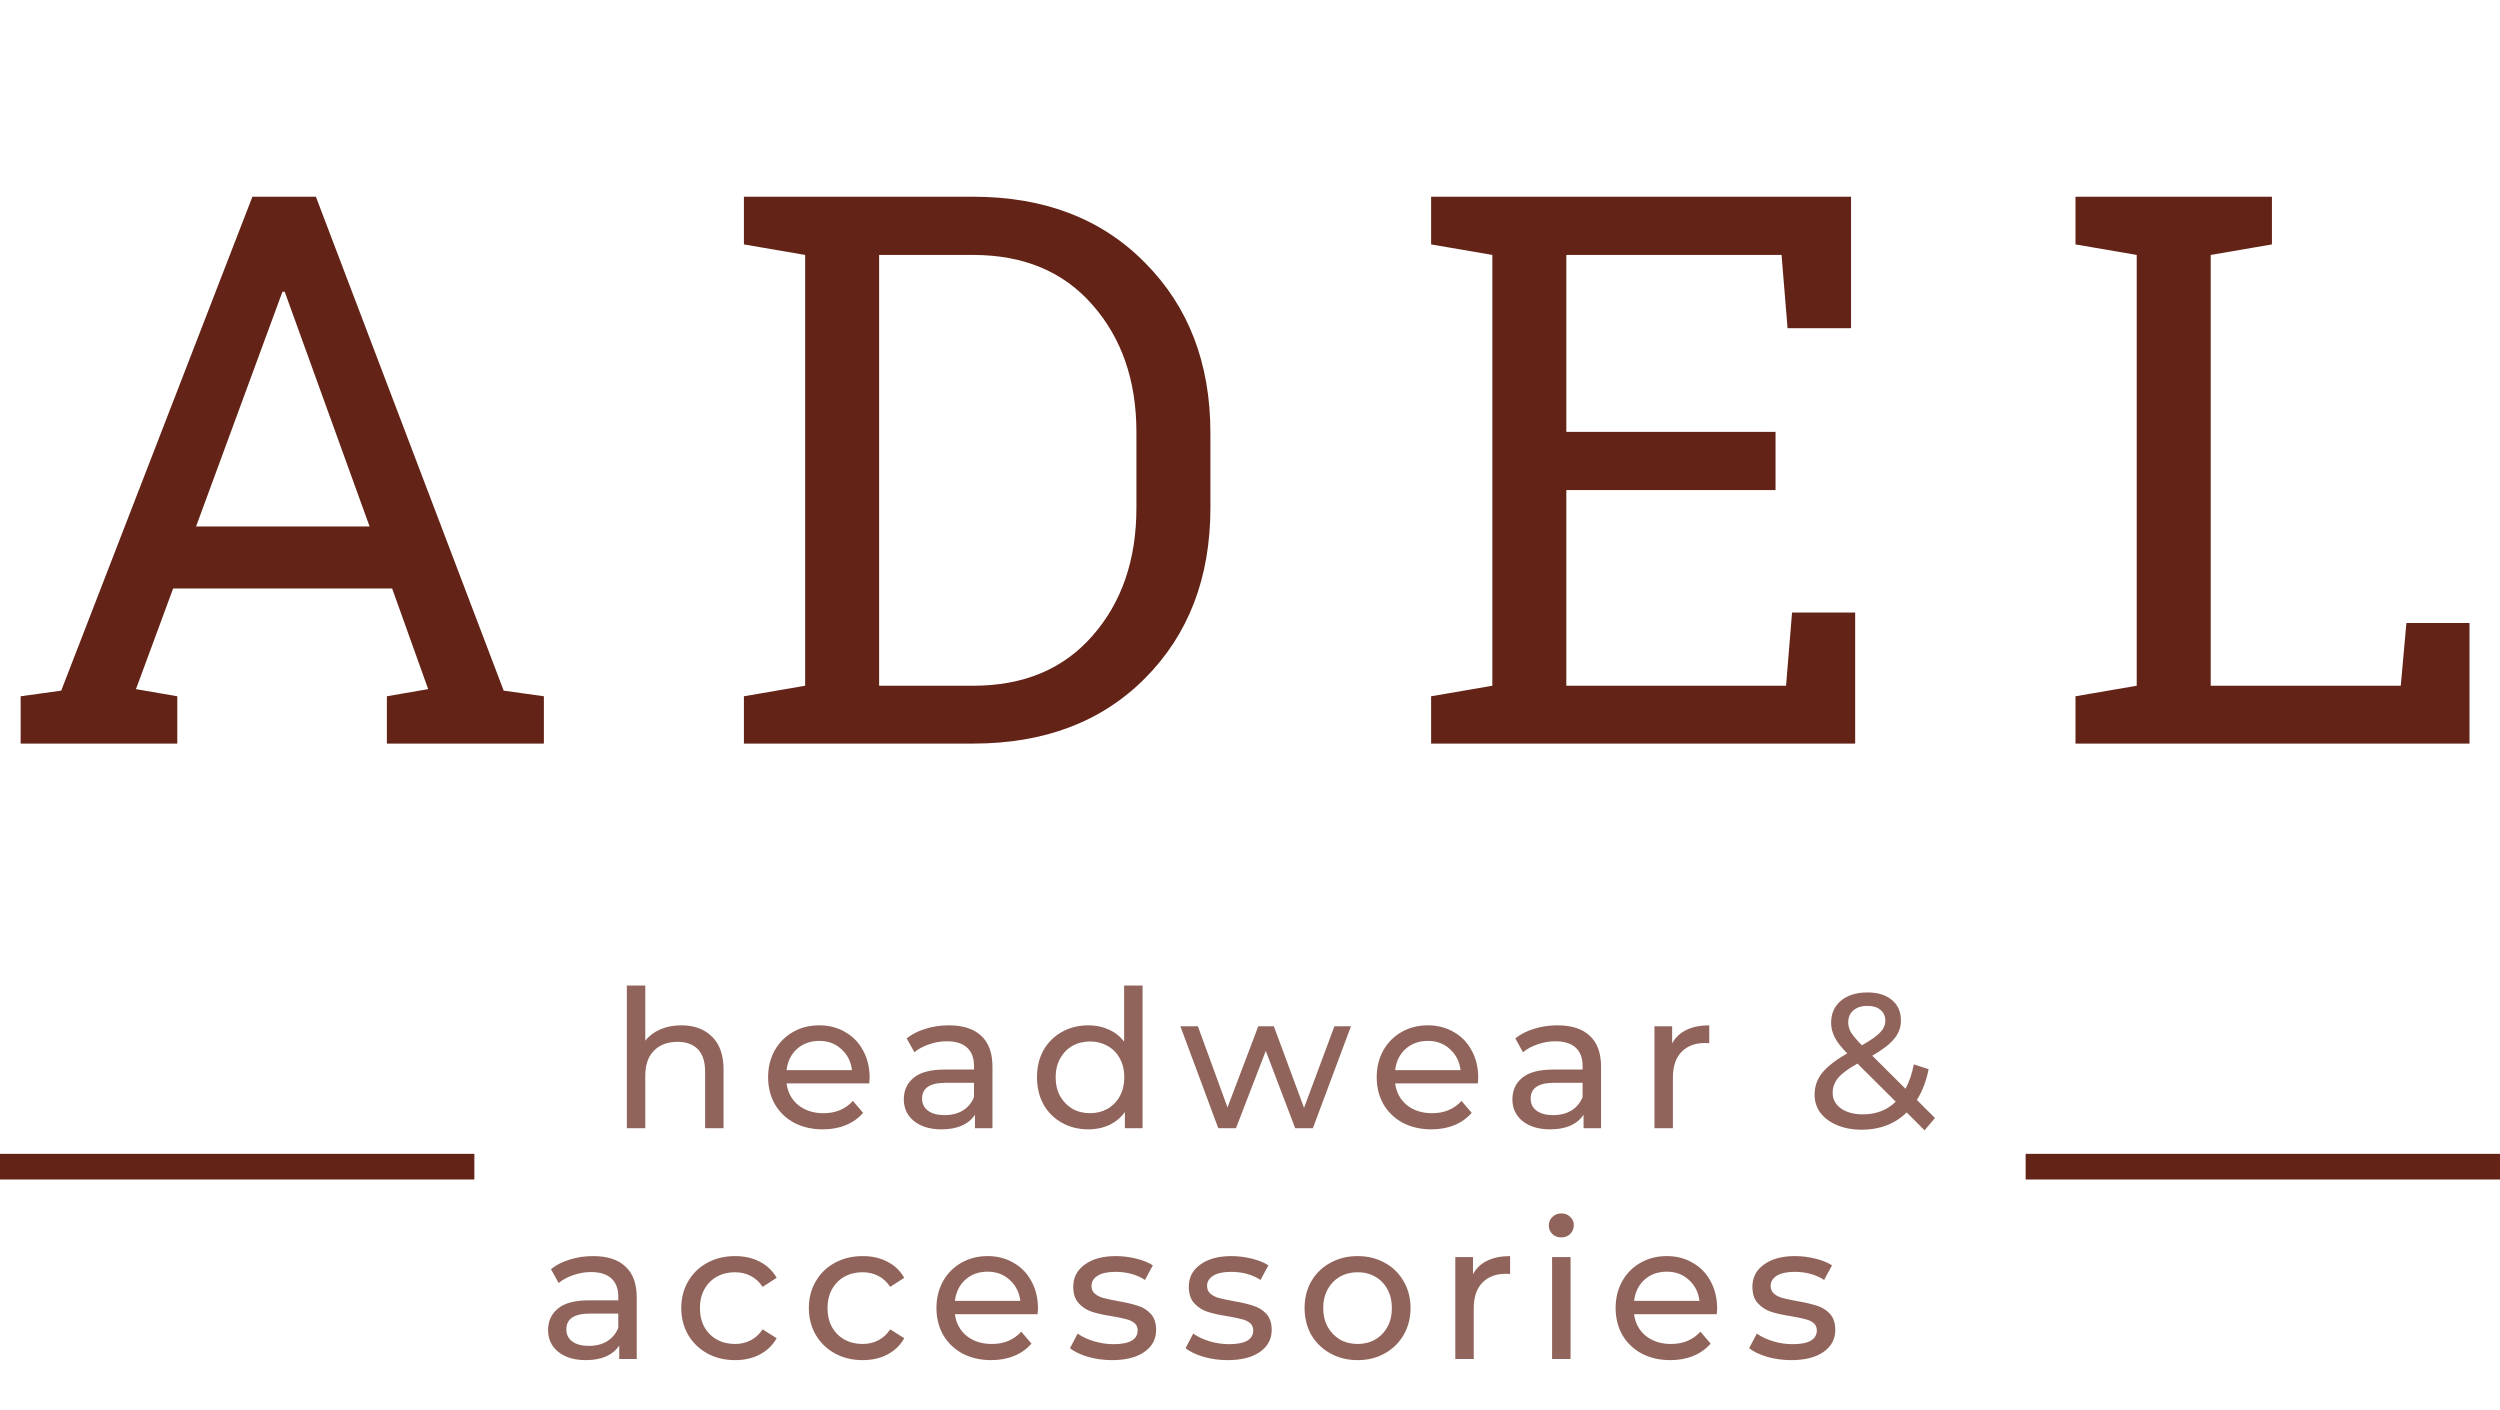 <svg width="195" height="110" viewBox="0 0 195 110" fill="none" xmlns="http://www.w3.org/2000/svg">
<path opacity="0.7" d="M53.138 79.975C54.148 79.975 54.948 80.27 55.538 80.86C56.138 81.44 56.438 82.295 56.438 83.425V88H54.998V83.59C54.998 82.82 54.813 82.24 54.443 81.85C54.073 81.46 53.543 81.265 52.853 81.265C52.073 81.265 51.458 81.495 51.008 81.955C50.558 82.405 50.333 83.055 50.333 83.905V88H48.893V76.87H50.333V81.175C50.633 80.795 51.023 80.5 51.503 80.29C51.993 80.08 52.538 79.975 53.138 79.975ZM67.832 84.07C67.832 84.18 67.822 84.325 67.802 84.505H61.352C61.442 85.205 61.747 85.77 62.267 86.2C62.797 86.62 63.452 86.83 64.232 86.83C65.182 86.83 65.947 86.51 66.527 85.87L67.322 86.8C66.962 87.22 66.512 87.54 65.972 87.76C65.442 87.98 64.847 88.09 64.187 88.09C63.347 88.09 62.602 87.92 61.952 87.58C61.302 87.23 60.797 86.745 60.437 86.125C60.087 85.505 59.912 84.805 59.912 84.025C59.912 83.255 60.082 82.56 60.422 81.94C60.772 81.32 61.247 80.84 61.847 80.5C62.457 80.15 63.142 79.975 63.902 79.975C64.662 79.975 65.337 80.15 65.927 80.5C66.527 80.84 66.992 81.32 67.322 81.94C67.662 82.56 67.832 83.27 67.832 84.07ZM63.902 81.19C63.212 81.19 62.632 81.4 62.162 81.82C61.702 82.24 61.432 82.79 61.352 83.47H66.452C66.372 82.8 66.097 82.255 65.627 81.835C65.167 81.405 64.592 81.19 63.902 81.19ZM74.007 79.975C75.107 79.975 75.947 80.245 76.527 80.785C77.117 81.325 77.412 82.13 77.412 83.2V88H76.047V86.95C75.807 87.32 75.462 87.605 75.012 87.805C74.572 87.995 74.047 88.09 73.437 88.09C72.547 88.09 71.832 87.875 71.292 87.445C70.762 87.015 70.497 86.45 70.497 85.75C70.497 85.05 70.752 84.49 71.262 84.07C71.772 83.64 72.582 83.425 73.692 83.425H75.972V83.14C75.972 82.52 75.792 82.045 75.432 81.715C75.072 81.385 74.542 81.22 73.842 81.22C73.372 81.22 72.912 81.3 72.462 81.46C72.012 81.61 71.632 81.815 71.322 82.075L70.722 80.995C71.132 80.665 71.622 80.415 72.192 80.245C72.762 80.065 73.367 79.975 74.007 79.975ZM73.677 86.98C74.227 86.98 74.702 86.86 75.102 86.62C75.502 86.37 75.792 86.02 75.972 85.57V84.46H73.752C72.532 84.46 71.922 84.87 71.922 85.69C71.922 86.09 72.077 86.405 72.387 86.635C72.697 86.865 73.127 86.98 73.677 86.98ZM89.121 76.87V88H87.741V86.74C87.421 87.18 87.016 87.515 86.526 87.745C86.036 87.975 85.496 88.09 84.906 88.09C84.136 88.09 83.446 87.92 82.836 87.58C82.226 87.24 81.746 86.765 81.396 86.155C81.056 85.535 80.886 84.825 80.886 84.025C80.886 83.225 81.056 82.52 81.396 81.91C81.746 81.3 82.226 80.825 82.836 80.485C83.446 80.145 84.136 79.975 84.906 79.975C85.476 79.975 86.001 80.085 86.481 80.305C86.961 80.515 87.361 80.83 87.681 81.25V76.87H89.121ZM85.026 86.83C85.526 86.83 85.981 86.715 86.391 86.485C86.801 86.245 87.121 85.915 87.351 85.495C87.581 85.065 87.696 84.575 87.696 84.025C87.696 83.475 87.581 82.99 87.351 82.57C87.121 82.14 86.801 81.81 86.391 81.58C85.981 81.35 85.526 81.235 85.026 81.235C84.516 81.235 84.056 81.35 83.646 81.58C83.246 81.81 82.926 82.14 82.686 82.57C82.456 82.99 82.341 83.475 82.341 84.025C82.341 84.575 82.456 85.065 82.686 85.495C82.926 85.915 83.246 86.245 83.646 86.485C84.056 86.715 84.516 86.83 85.026 86.83ZM105.375 80.05L102.405 88H101.025L98.731 81.97L96.406 88H95.025L92.07 80.05H93.436L95.746 86.38L98.145 80.05H99.361L101.715 86.41L104.085 80.05H105.375ZM115.302 84.07C115.302 84.18 115.292 84.325 115.272 84.505H108.822C108.912 85.205 109.217 85.77 109.737 86.2C110.267 86.62 110.922 86.83 111.702 86.83C112.652 86.83 113.417 86.51 113.997 85.87L114.792 86.8C114.432 87.22 113.982 87.54 113.442 87.76C112.912 87.98 112.317 88.09 111.657 88.09C110.817 88.09 110.072 87.92 109.422 87.58C108.772 87.23 108.267 86.745 107.907 86.125C107.557 85.505 107.382 84.805 107.382 84.025C107.382 83.255 107.552 82.56 107.892 81.94C108.242 81.32 108.717 80.84 109.317 80.5C109.927 80.15 110.612 79.975 111.372 79.975C112.132 79.975 112.807 80.15 113.397 80.5C113.997 80.84 114.462 81.32 114.792 81.94C115.132 82.56 115.302 83.27 115.302 84.07ZM111.372 81.19C110.682 81.19 110.102 81.4 109.632 81.82C109.172 82.24 108.902 82.79 108.822 83.47H113.922C113.842 82.8 113.567 82.255 113.097 81.835C112.637 81.405 112.062 81.19 111.372 81.19ZM121.477 79.975C122.577 79.975 123.417 80.245 123.997 80.785C124.587 81.325 124.882 82.13 124.882 83.2V88H123.517V86.95C123.277 87.32 122.932 87.605 122.482 87.805C122.042 87.995 121.517 88.09 120.907 88.09C120.017 88.09 119.302 87.875 118.762 87.445C118.232 87.015 117.967 86.45 117.967 85.75C117.967 85.05 118.222 84.49 118.732 84.07C119.242 83.64 120.052 83.425 121.162 83.425H123.442V83.14C123.442 82.52 123.262 82.045 122.902 81.715C122.542 81.385 122.012 81.22 121.312 81.22C120.842 81.22 120.382 81.3 119.932 81.46C119.482 81.61 119.102 81.815 118.792 82.075L118.192 80.995C118.602 80.665 119.092 80.415 119.662 80.245C120.232 80.065 120.837 79.975 121.477 79.975ZM121.147 86.98C121.697 86.98 122.172 86.86 122.572 86.62C122.972 86.37 123.262 86.02 123.442 85.57V84.46H121.222C120.002 84.46 119.392 84.87 119.392 85.69C119.392 86.09 119.547 86.405 119.857 86.635C120.167 86.865 120.597 86.98 121.147 86.98ZM130.427 81.385C130.677 80.925 131.047 80.575 131.537 80.335C132.027 80.095 132.622 79.975 133.322 79.975V81.37C133.242 81.36 133.132 81.355 132.992 81.355C132.212 81.355 131.597 81.59 131.147 82.06C130.707 82.52 130.487 83.18 130.487 84.04V88H129.047V80.05H130.427V81.385ZM150.117 88.165L148.722 86.77C147.792 87.67 146.622 88.12 145.212 88.12C144.512 88.12 143.882 88.005 143.322 87.775C142.762 87.545 142.322 87.225 142.002 86.815C141.692 86.395 141.537 85.92 141.537 85.39C141.537 84.75 141.732 84.185 142.122 83.695C142.522 83.195 143.177 82.685 144.087 82.165C143.627 81.705 143.302 81.29 143.112 80.92C142.922 80.55 142.827 80.165 142.827 79.765C142.827 79.055 143.082 78.485 143.592 78.055C144.112 77.625 144.802 77.41 145.662 77.41C146.462 77.41 147.097 77.605 147.567 77.995C148.037 78.385 148.272 78.92 148.272 79.6C148.272 80.13 148.097 80.605 147.747 81.025C147.407 81.445 146.837 81.885 146.037 82.345L148.632 84.925C148.932 84.355 149.147 83.72 149.277 83.02L150.432 83.395C150.252 84.315 149.947 85.115 149.517 85.795L150.927 87.205L150.117 88.165ZM145.662 78.46C145.192 78.46 144.822 78.58 144.552 78.82C144.292 79.05 144.162 79.355 144.162 79.735C144.162 80.005 144.232 80.265 144.372 80.515C144.522 80.765 144.807 81.105 145.227 81.535C145.917 81.145 146.392 80.81 146.652 80.53C146.922 80.25 147.057 79.945 147.057 79.615C147.057 79.265 146.932 78.985 146.682 78.775C146.442 78.565 146.102 78.46 145.662 78.46ZM145.302 86.92C146.342 86.92 147.197 86.59 147.867 85.93L144.882 82.96C144.162 83.36 143.657 83.735 143.367 84.085C143.087 84.425 142.947 84.81 142.947 85.24C142.947 85.74 143.162 86.145 143.592 86.455C144.032 86.765 144.602 86.92 145.302 86.92ZM46.26 97.975C47.36 97.975 48.2 98.245 48.78 98.785C49.37 99.325 49.665 100.13 49.665 101.2V106H48.3V104.95C48.06 105.32 47.715 105.605 47.265 105.805C46.825 105.995 46.3 106.09 45.69 106.09C44.8 106.09 44.085 105.875 43.545 105.445C43.015 105.015 42.75 104.45 42.75 103.75C42.75 103.05 43.005 102.49 43.515 102.07C44.025 101.64 44.835 101.425 45.945 101.425H48.225V101.14C48.225 100.52 48.045 100.045 47.685 99.715C47.325 99.385 46.795 99.22 46.095 99.22C45.625 99.22 45.165 99.3 44.715 99.46C44.265 99.61 43.885 99.815 43.575 100.075L42.975 98.995C43.385 98.665 43.875 98.415 44.445 98.245C45.015 98.065 45.62 97.975 46.26 97.975ZM45.93 104.98C46.48 104.98 46.955 104.86 47.355 104.62C47.755 104.37 48.045 104.02 48.225 103.57V102.46H46.005C44.785 102.46 44.175 102.87 44.175 103.69C44.175 104.09 44.33 104.405 44.64 104.635C44.95 104.865 45.38 104.98 45.93 104.98ZM57.339 106.09C56.529 106.09 55.804 105.915 55.164 105.565C54.534 105.215 54.039 104.735 53.679 104.125C53.319 103.505 53.139 102.805 53.139 102.025C53.139 101.245 53.319 100.55 53.679 99.94C54.039 99.32 54.534 98.84 55.164 98.5C55.804 98.15 56.529 97.975 57.339 97.975C58.059 97.975 58.699 98.12 59.259 98.41C59.829 98.7 60.269 99.12 60.579 99.67L59.484 100.375C59.234 99.995 58.924 99.71 58.554 99.52C58.184 99.33 57.774 99.235 57.324 99.235C56.804 99.235 56.334 99.35 55.914 99.58C55.504 99.81 55.179 100.14 54.939 100.57C54.709 100.99 54.594 101.475 54.594 102.025C54.594 102.585 54.709 103.08 54.939 103.51C55.179 103.93 55.504 104.255 55.914 104.485C56.334 104.715 56.804 104.83 57.324 104.83C57.774 104.83 58.184 104.735 58.554 104.545C58.924 104.355 59.234 104.07 59.484 103.69L60.579 104.38C60.269 104.93 59.829 105.355 59.259 105.655C58.699 105.945 58.059 106.09 57.339 106.09ZM67.291 106.09C66.481 106.09 65.756 105.915 65.116 105.565C64.486 105.215 63.991 104.735 63.631 104.125C63.271 103.505 63.091 102.805 63.091 102.025C63.091 101.245 63.271 100.55 63.631 99.94C63.991 99.32 64.486 98.84 65.116 98.5C65.756 98.15 66.481 97.975 67.291 97.975C68.011 97.975 68.651 98.12 69.211 98.41C69.781 98.7 70.221 99.12 70.531 99.67L69.436 100.375C69.186 99.995 68.876 99.71 68.506 99.52C68.136 99.33 67.726 99.235 67.276 99.235C66.756 99.235 66.286 99.35 65.866 99.58C65.456 99.81 65.131 100.14 64.891 100.57C64.661 100.99 64.546 101.475 64.546 102.025C64.546 102.585 64.661 103.08 64.891 103.51C65.131 103.93 65.456 104.255 65.866 104.485C66.286 104.715 66.756 104.83 67.276 104.83C67.726 104.83 68.136 104.735 68.506 104.545C68.876 104.355 69.186 104.07 69.436 103.69L70.531 104.38C70.221 104.93 69.781 105.355 69.211 105.655C68.651 105.945 68.011 106.09 67.291 106.09ZM80.963 102.07C80.963 102.18 80.953 102.325 80.933 102.505H74.483C74.573 103.205 74.878 103.77 75.398 104.2C75.928 104.62 76.583 104.83 77.363 104.83C78.313 104.83 79.078 104.51 79.658 103.87L80.453 104.8C80.093 105.22 79.643 105.54 79.103 105.76C78.573 105.98 77.978 106.09 77.318 106.09C76.478 106.09 75.733 105.92 75.083 105.58C74.433 105.23 73.928 104.745 73.568 104.125C73.218 103.505 73.043 102.805 73.043 102.025C73.043 101.255 73.213 100.56 73.553 99.94C73.903 99.32 74.378 98.84 74.978 98.5C75.588 98.15 76.273 97.975 77.033 97.975C77.793 97.975 78.468 98.15 79.058 98.5C79.658 98.84 80.123 99.32 80.453 99.94C80.793 100.56 80.963 101.27 80.963 102.07ZM77.033 99.19C76.343 99.19 75.763 99.4 75.293 99.82C74.833 100.24 74.563 100.79 74.483 101.47H79.583C79.503 100.8 79.228 100.255 78.758 99.835C78.298 99.405 77.723 99.19 77.033 99.19ZM86.743 106.09C86.093 106.09 85.468 106.005 84.868 105.835C84.268 105.655 83.798 105.43 83.458 105.16L84.058 104.02C84.408 104.27 84.833 104.47 85.333 104.62C85.833 104.77 86.338 104.845 86.848 104.845C88.108 104.845 88.738 104.485 88.738 103.765C88.738 103.525 88.653 103.335 88.483 103.195C88.313 103.055 88.098 102.955 87.838 102.895C87.588 102.825 87.228 102.75 86.758 102.67C86.118 102.57 85.593 102.455 85.183 102.325C84.783 102.195 84.438 101.975 84.148 101.665C83.858 101.355 83.713 100.92 83.713 100.36C83.713 99.64 84.013 99.065 84.613 98.635C85.213 98.195 86.018 97.975 87.028 97.975C87.558 97.975 88.088 98.04 88.618 98.17C89.148 98.3 89.583 98.475 89.923 98.695L89.308 99.835C88.658 99.415 87.893 99.205 87.013 99.205C86.403 99.205 85.938 99.305 85.618 99.505C85.298 99.705 85.138 99.97 85.138 100.3C85.138 100.56 85.228 100.765 85.408 100.915C85.588 101.065 85.808 101.175 86.068 101.245C86.338 101.315 86.713 101.395 87.193 101.485C87.833 101.595 88.348 101.715 88.738 101.845C89.138 101.965 89.478 102.175 89.758 102.475C90.038 102.775 90.178 103.195 90.178 103.735C90.178 104.455 89.868 105.03 89.248 105.46C88.638 105.88 87.803 106.09 86.743 106.09ZM95.757 106.09C95.107 106.09 94.482 106.005 93.882 105.835C93.282 105.655 92.812 105.43 92.472 105.16L93.072 104.02C93.422 104.27 93.847 104.47 94.347 104.62C94.847 104.77 95.352 104.845 95.862 104.845C97.122 104.845 97.752 104.485 97.752 103.765C97.752 103.525 97.667 103.335 97.497 103.195C97.327 103.055 97.112 102.955 96.852 102.895C96.602 102.825 96.242 102.75 95.772 102.67C95.132 102.57 94.607 102.455 94.197 102.325C93.797 102.195 93.452 101.975 93.162 101.665C92.872 101.355 92.727 100.92 92.727 100.36C92.727 99.64 93.027 99.065 93.627 98.635C94.227 98.195 95.032 97.975 96.042 97.975C96.572 97.975 97.102 98.04 97.632 98.17C98.162 98.3 98.597 98.475 98.937 98.695L98.322 99.835C97.672 99.415 96.907 99.205 96.027 99.205C95.417 99.205 94.952 99.305 94.632 99.505C94.312 99.705 94.152 99.97 94.152 100.3C94.152 100.56 94.242 100.765 94.422 100.915C94.602 101.065 94.822 101.175 95.082 101.245C95.352 101.315 95.727 101.395 96.207 101.485C96.847 101.595 97.362 101.715 97.752 101.845C98.152 101.965 98.492 102.175 98.772 102.475C99.052 102.775 99.192 103.195 99.192 103.735C99.192 104.455 98.882 105.03 98.262 105.46C97.652 105.88 96.817 106.09 95.757 106.09ZM105.897 106.09C105.107 106.09 104.397 105.915 103.767 105.565C103.137 105.215 102.642 104.735 102.282 104.125C101.932 103.505 101.757 102.805 101.757 102.025C101.757 101.245 101.932 100.55 102.282 99.94C102.642 99.32 103.137 98.84 103.767 98.5C104.397 98.15 105.107 97.975 105.897 97.975C106.687 97.975 107.392 98.15 108.012 98.5C108.642 98.84 109.132 99.32 109.482 99.94C109.842 100.55 110.022 101.245 110.022 102.025C110.022 102.805 109.842 103.505 109.482 104.125C109.132 104.735 108.642 105.215 108.012 105.565C107.392 105.915 106.687 106.09 105.897 106.09ZM105.897 104.83C106.407 104.83 106.862 104.715 107.262 104.485C107.672 104.245 107.992 103.915 108.222 103.495C108.452 103.065 108.567 102.575 108.567 102.025C108.567 101.475 108.452 100.99 108.222 100.57C107.992 100.14 107.672 99.81 107.262 99.58C106.862 99.35 106.407 99.235 105.897 99.235C105.387 99.235 104.927 99.35 104.517 99.58C104.117 99.81 103.797 100.14 103.557 100.57C103.327 100.99 103.212 101.475 103.212 102.025C103.212 102.575 103.327 103.065 103.557 103.495C103.797 103.915 104.117 104.245 104.517 104.485C104.927 104.715 105.387 104.83 105.897 104.83ZM114.893 99.385C115.143 98.925 115.513 98.575 116.003 98.335C116.493 98.095 117.088 97.975 117.788 97.975V99.37C117.708 99.36 117.598 99.355 117.458 99.355C116.678 99.355 116.063 99.59 115.613 100.06C115.173 100.52 114.953 101.18 114.953 102.04V106H113.513V98.05H114.893V99.385ZM121.063 98.05H122.503V106H121.063V98.05ZM121.783 96.52C121.503 96.52 121.268 96.43 121.078 96.25C120.898 96.07 120.808 95.85 120.808 95.59C120.808 95.33 120.898 95.11 121.078 94.93C121.268 94.74 121.503 94.645 121.783 94.645C122.063 94.645 122.293 94.735 122.473 94.915C122.663 95.085 122.758 95.3 122.758 95.56C122.758 95.83 122.663 96.06 122.473 96.25C122.293 96.43 122.063 96.52 121.783 96.52ZM133.938 102.07C133.938 102.18 133.928 102.325 133.908 102.505H127.458C127.548 103.205 127.853 103.77 128.373 104.2C128.903 104.62 129.558 104.83 130.338 104.83C131.288 104.83 132.053 104.51 132.633 103.87L133.428 104.8C133.068 105.22 132.618 105.54 132.078 105.76C131.548 105.98 130.953 106.09 130.293 106.09C129.453 106.09 128.708 105.92 128.058 105.58C127.408 105.23 126.903 104.745 126.543 104.125C126.193 103.505 126.018 102.805 126.018 102.025C126.018 101.255 126.188 100.56 126.528 99.94C126.878 99.32 127.353 98.84 127.953 98.5C128.563 98.15 129.248 97.975 130.008 97.975C130.768 97.975 131.443 98.15 132.033 98.5C132.633 98.84 133.098 99.32 133.428 99.94C133.768 100.56 133.938 101.27 133.938 102.07ZM130.008 99.19C129.318 99.19 128.738 99.4 128.268 99.82C127.808 100.24 127.538 100.79 127.458 101.47H132.558C132.478 100.8 132.203 100.255 131.733 99.835C131.273 99.405 130.698 99.19 130.008 99.19ZM139.717 106.09C139.067 106.09 138.442 106.005 137.842 105.835C137.242 105.655 136.772 105.43 136.432 105.16L137.032 104.02C137.382 104.27 137.807 104.47 138.307 104.62C138.807 104.77 139.312 104.845 139.822 104.845C141.082 104.845 141.712 104.485 141.712 103.765C141.712 103.525 141.627 103.335 141.457 103.195C141.287 103.055 141.072 102.955 140.812 102.895C140.562 102.825 140.202 102.75 139.732 102.67C139.092 102.57 138.567 102.455 138.157 102.325C137.757 102.195 137.412 101.975 137.122 101.665C136.832 101.355 136.687 100.92 136.687 100.36C136.687 99.64 136.987 99.065 137.587 98.635C138.187 98.195 138.992 97.975 140.002 97.975C140.532 97.975 141.062 98.04 141.592 98.17C142.122 98.3 142.557 98.475 142.897 98.695L142.282 99.835C141.632 99.415 140.867 99.205 139.987 99.205C139.377 99.205 138.912 99.305 138.592 99.505C138.272 99.705 138.112 99.97 138.112 100.3C138.112 100.56 138.202 100.765 138.382 100.915C138.562 101.065 138.782 101.175 139.042 101.245C139.312 101.315 139.687 101.395 140.167 101.485C140.807 101.595 141.322 101.715 141.712 101.845C142.112 101.965 142.452 102.175 142.732 102.475C143.012 102.775 143.152 103.195 143.152 103.735C143.152 104.455 142.842 105.03 142.222 105.46C141.612 105.88 140.777 106.09 139.717 106.09Z" fill="#632316"/>
<path d="M1.611 54.309L4.775 53.869L19.688 15.344H24.639L39.287 53.869L42.422 54.309V58H30.176V54.309L33.398 53.752L30.586 45.9H13.506L10.605 53.752L13.828 54.309V58H1.611V54.309ZM15.293 41.066H28.828L22.207 22.756H22.031L15.293 41.066ZM75.897 15.344C81.463 15.344 85.936 17.062 89.314 20.5C92.713 23.918 94.412 28.342 94.412 33.772V39.602C94.412 45.051 92.713 49.484 89.314 52.902C85.936 56.301 81.463 58 75.897 58H58.025V54.309L62.801 53.488V19.885L58.025 19.064V15.344H62.801H75.897ZM68.572 19.885V53.488H75.897C79.842 53.488 82.947 52.19 85.213 49.592C87.498 46.994 88.641 43.664 88.641 39.602V33.713C88.641 29.689 87.498 26.379 85.213 23.781C82.947 21.184 79.842 19.885 75.897 19.885H68.572ZM111.627 58V54.309L116.402 53.488V19.885L111.627 19.064V15.344H144.381V25.598H139.43L138.961 19.885H122.174V33.684H138.492V38.225H122.174V53.488H139.312L139.781 47.775H144.703V58H111.627ZM161.889 58V54.309L166.664 53.488V19.885L161.889 19.064V15.344H166.664H172.436H177.211V19.064L172.436 19.885V53.488H187.26L187.699 48.596H192.621V58H161.889Z" fill="#632316"/>
<line x1="158" y1="91" x2="195" y2="91" stroke="#632316" stroke-width="2"/>
<line y1="91" x2="37" y2="91" stroke="#632316" stroke-width="2"/>
</svg>
